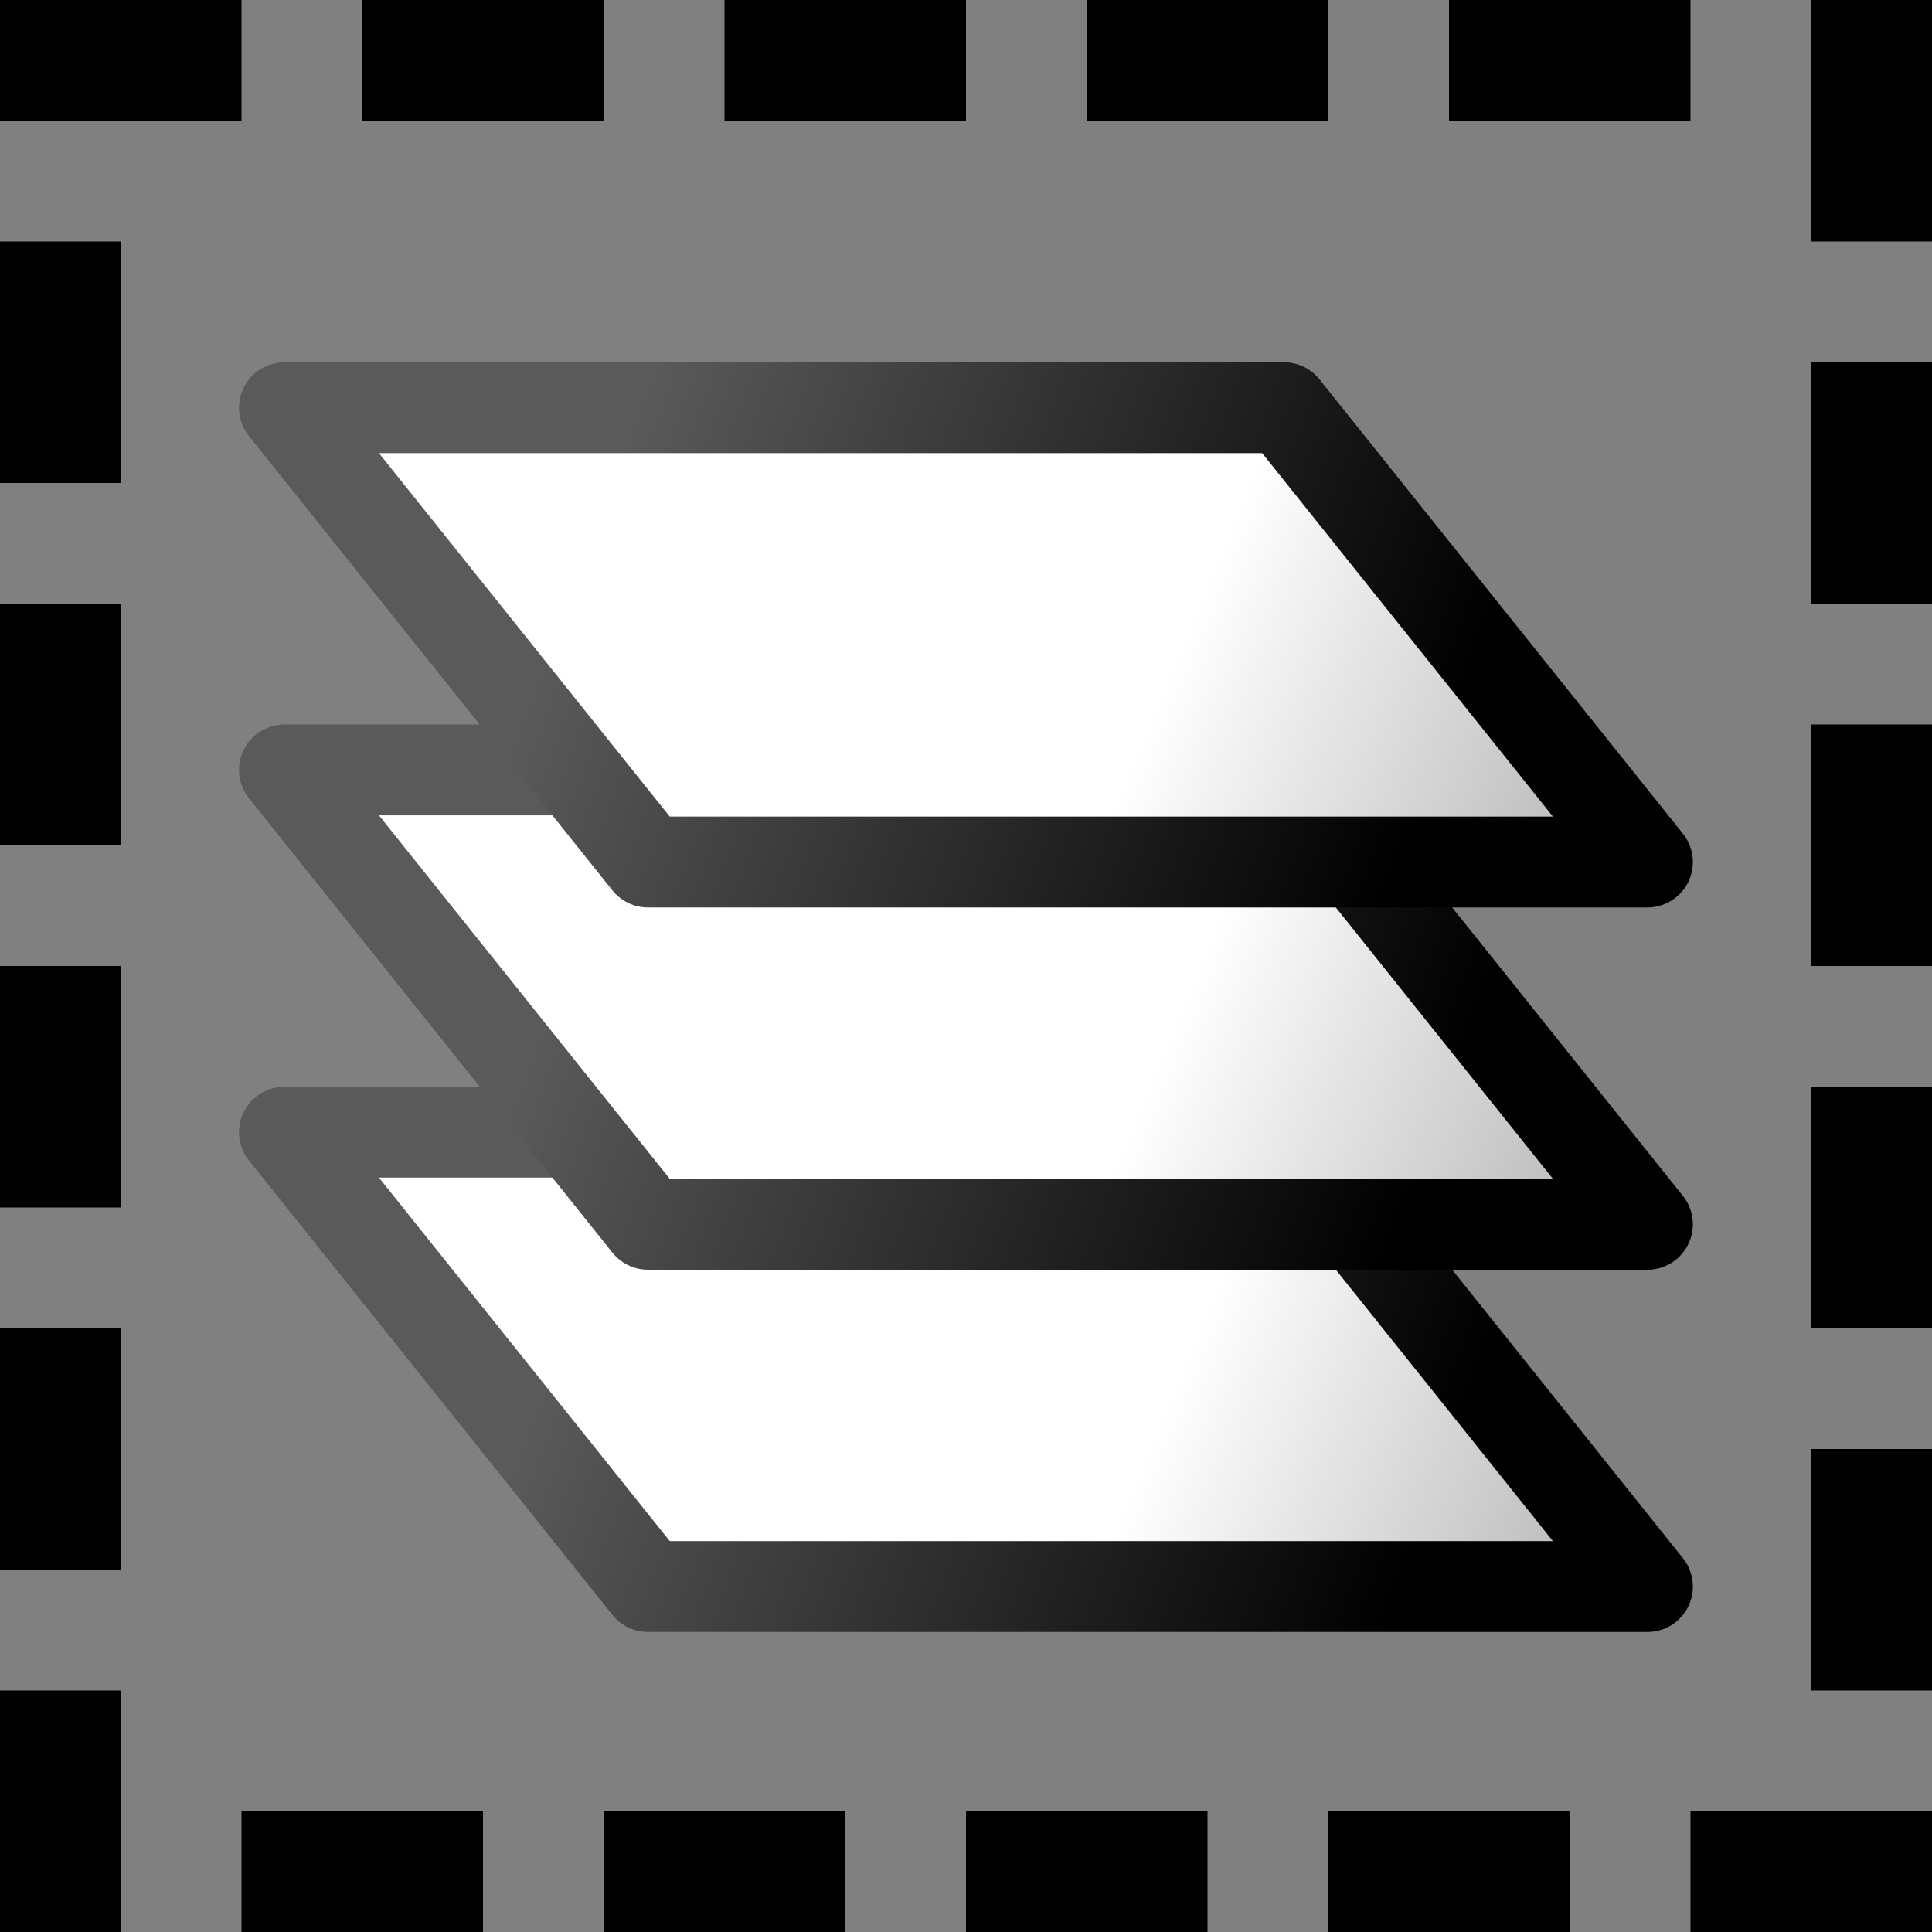 <?xml version="1.0" encoding="UTF-8" standalone="no"?>
<!-- Created with Inkscape (http://www.inkscape.org/) -->
<svg
   xmlns:dc="http://purl.org/dc/elements/1.1/"
   xmlns:cc="http://creativecommons.org/ns#"
   xmlns:rdf="http://www.w3.org/1999/02/22-rdf-syntax-ns#"
   xmlns:svg="http://www.w3.org/2000/svg"
   xmlns="http://www.w3.org/2000/svg"
   xmlns:xlink="http://www.w3.org/1999/xlink"
   xmlns:sodipodi="http://sodipodi.sourceforge.net/DTD/sodipodi-0.dtd"
   xmlns:inkscape="http://www.inkscape.org/namespaces/inkscape"
   width="48px"
   height="48px"
   id="svg5668"
   sodipodi:version="0.32"
   inkscape:version="0.46+devel r20659"
   sodipodi:docname="edit-select-all-layers.svg"
   inkscape:output_extension="org.inkscape.output.svg.inkscape">
  <rect width="100%" height="100%" fill="#808080" stroke="none"/>
  <defs
     id="defs5670">
    <linearGradient
       inkscape:collect="always"
       xlink:href="#linearGradient2485"
       id="linearGradient9215"
       gradientUnits="userSpaceOnUse"
       x1="974.198"
       y1="182.469"
       x2="979.804"
       y2="184.803"
       gradientTransform="matrix(2.258,0,0,2.258,-2172.628,-390.592)" />
    <linearGradient
       id="linearGradient2485">
      <stop
         id="stop2486"
         offset="0"
         style="stop-color:#ffffff;stop-opacity:1" />
      <stop
         id="stop2487"
         offset="1"
         style="stop-color:#aaaaaa;stop-opacity:1;" />
    </linearGradient>
    <linearGradient
       inkscape:collect="always"
       xlink:href="#linearGradient5704"
       id="linearGradient9217"
       gradientUnits="userSpaceOnUse"
       x1="968.888"
       y1="178.319"
       x2="977.933"
       y2="181.71"
       gradientTransform="matrix(2.258,0,0,2.258,-2172.628,-390.592)" />
    <linearGradient
       id="linearGradient5704">
      <stop
         style="stop-color:#5a5a5a;stop-opacity:1;"
         offset="0"
         id="stop5706" />
      <stop
         style="stop-color:#000000;stop-opacity:1;"
         offset="1"
         id="stop5708" />
    </linearGradient>
    <linearGradient
       inkscape:collect="always"
       xlink:href="#linearGradient2485"
       id="linearGradient9221"
       gradientUnits="userSpaceOnUse"
       x1="974.198"
       y1="182.469"
       x2="979.804"
       y2="184.803"
       gradientTransform="matrix(2.258,0,0,2.258,-2172.628,-381.592)" />
    <linearGradient
       inkscape:collect="always"
       xlink:href="#linearGradient5704"
       id="linearGradient9223"
       gradientUnits="userSpaceOnUse"
       x1="968.888"
       y1="178.319"
       x2="977.933"
       y2="181.71"
       gradientTransform="matrix(2.258,0,0,2.258,-2172.628,-381.592)" />
    <linearGradient
       inkscape:collect="always"
       xlink:href="#linearGradient2485"
       id="linearGradient9227"
       gradientUnits="userSpaceOnUse"
       x1="974.198"
       y1="182.469"
       x2="979.804"
       y2="184.803"
       gradientTransform="matrix(2.258,0,0,2.258,-2172.628,-372.592)" />
    <linearGradient
       inkscape:collect="always"
       xlink:href="#linearGradient5704"
       id="linearGradient9229"
       gradientUnits="userSpaceOnUse"
       x1="968.888"
       y1="178.319"
       x2="977.933"
       y2="181.71"
       gradientTransform="matrix(2.258,0,0,2.258,-2172.628,-372.592)" />
  </defs>
  <sodipodi:namedview
     id="base"
     pagecolor="#ffffff"
     bordercolor="#666666"
     borderopacity="1.0"
     inkscape:pageopacity="0.0"
     inkscape:pageshadow="2"
     inkscape:zoom="2.4748737"
     inkscape:cx="31.062147"
     inkscape:cy="23.73048"
     inkscape:current-layer="layer1"
     showgrid="false"
     inkscape:grid-bbox="true"
     inkscape:document-units="px"
     gridtolerance="1"
     inkscape:window-width="681"
     inkscape:window-height="575"
     inkscape:window-x="362"
     inkscape:window-y="83">
    <inkscape:grid
       type="xygrid"
       id="grid7154"
       empspacing="5"
       visible="true"
       enabled="true" />
  </sodipodi:namedview>
  <g
     id="layer1"
     inkscape:label="Layer 1"
     inkscape:groupmode="layer">
    <path
       style="fill:none;stroke:#000000;stroke-width:3px;stroke-linecap:square;stroke-linejoin:miter;stroke-opacity:1"
       d="m 1.5,1.5 3,0"
       id="path9031" />
    <path
       id="use9033"
       d="m 10.5,1.5 3,0"
       style="fill:none;stroke:#000000;stroke-width:3px;stroke-linecap:square;stroke-linejoin:miter;stroke-opacity:1" />
    <path
       id="use9035"
       d="m 19.5,1.5 3,0"
       style="fill:none;stroke:#000000;stroke-width:3px;stroke-linecap:square;stroke-linejoin:miter;stroke-opacity:1" />
    <path
       id="use9037"
       d="m 28.5,1.5 3,0"
       style="fill:none;stroke:#000000;stroke-width:3px;stroke-linecap:square;stroke-linejoin:miter;stroke-opacity:1" />
    <path
       id="use9039"
       d="m 37.5,1.5 3,0"
       style="fill:none;stroke:#000000;stroke-width:3px;stroke-linecap:square;stroke-linejoin:miter;stroke-opacity:1" />
    <path
       id="use9041"
       d="m 7.5,46.5 3,0"
       style="fill:none;stroke:#000000;stroke-width:3px;stroke-linecap:square;stroke-linejoin:miter;stroke-opacity:1" />
    <path
       id="use9043"
       d="m 16.5,46.5 3,0"
       style="fill:none;stroke:#000000;stroke-width:3px;stroke-linecap:square;stroke-linejoin:miter;stroke-opacity:1" />
    <path
       id="use9045"
       d="m 25.5,46.5 3,0"
       style="fill:none;stroke:#000000;stroke-width:3px;stroke-linecap:square;stroke-linejoin:miter;stroke-opacity:1" />
    <path
       id="use9047"
       d="m 34.5,46.5 3,0"
       style="fill:none;stroke:#000000;stroke-width:3px;stroke-linecap:square;stroke-linejoin:miter;stroke-opacity:1" />
    <path
       id="use9049"
       d="m 43.5,46.5 3,0"
       style="fill:none;stroke:#000000;stroke-width:3px;stroke-linecap:square;stroke-linejoin:miter;stroke-opacity:1" />
    <path
       style="fill:none;stroke:#000000;stroke-width:3px;stroke-linecap:square;stroke-linejoin:miter;stroke-opacity:1"
       d="m 1.5,7.5 0,3"
       id="path9051" />
    <path
       id="use9053"
       d="m 1.5,16.5 0,3"
       style="fill:none;stroke:#000000;stroke-width:3px;stroke-linecap:square;stroke-linejoin:miter;stroke-opacity:1" />
    <path
       id="use9055"
       d="m 1.5,25.5 0,3"
       style="fill:none;stroke:#000000;stroke-width:3px;stroke-linecap:square;stroke-linejoin:miter;stroke-opacity:1" />
    <path
       id="use9057"
       d="m 1.5,34.5 0,3"
       style="fill:none;stroke:#000000;stroke-width:3px;stroke-linecap:square;stroke-linejoin:miter;stroke-opacity:1" />
    <path
       id="use9059"
       d="m 1.5,43.5 0,3"
       style="fill:none;stroke:#000000;stroke-width:3px;stroke-linecap:square;stroke-linejoin:miter;stroke-opacity:1" />
    <path
       id="use9061"
       d="m 46.5,37.5 0,3"
       style="fill:none;stroke:#000000;stroke-width:3px;stroke-linecap:square;stroke-linejoin:miter;stroke-opacity:1" />
    <path
       id="use9063"
       d="m 46.5,28.5 0,3"
       style="fill:none;stroke:#000000;stroke-width:3px;stroke-linecap:square;stroke-linejoin:miter;stroke-opacity:1" />
    <path
       id="use9065"
       d="m 46.5,19.5 0,3"
       style="fill:none;stroke:#000000;stroke-width:3px;stroke-linecap:square;stroke-linejoin:miter;stroke-opacity:1" />
    <path
       id="use9067"
       d="m 46.5,10.5 0,3"
       style="fill:none;stroke:#000000;stroke-width:3px;stroke-linecap:square;stroke-linejoin:miter;stroke-opacity:1" />
    <path
       id="use9069"
       d="m 46.5,1.5 0,3"
       style="fill:none;stroke:#000000;stroke-width:3px;stroke-linecap:square;stroke-linejoin:miter;stroke-opacity:1" />
    <path
       style="color:#000000;fill:url(#linearGradient9227);fill-opacity:1;fill-rule:evenodd;stroke:url(#linearGradient9229);stroke-width:2.257;stroke-linecap:square;stroke-linejoin:round;stroke-miterlimit:0;stroke-opacity:1;stroke-dasharray:none;stroke-dashoffset:0;marker:none;display:inline"
       d="m 16.097,39.417 24.833,0 -9.03,-11.288 -24.833,0 9.03,11.288 z"
       id="use9073"
       sodipodi:nodetypes="ccccc" />
    <path
       style="color:#000000;fill:url(#linearGradient9221);fill-opacity:1;fill-rule:evenodd;stroke:url(#linearGradient9223);stroke-width:2.257;stroke-linecap:square;stroke-linejoin:round;stroke-miterlimit:0;stroke-opacity:1;stroke-dasharray:none;stroke-dashoffset:0;marker:none;display:inline"
       d="m 16.097,30.417 24.833,0 -9.03,-11.288 -24.833,0 9.03,11.288 z"
       id="use9077"
       sodipodi:nodetypes="ccccc" />
    <path
       style="color:#000000;fill:url(#linearGradient9215);fill-opacity:1;fill-rule:evenodd;stroke:url(#linearGradient9217);stroke-width:2.257;stroke-linecap:square;stroke-linejoin:round;stroke-miterlimit:0;stroke-opacity:1;stroke-dasharray:none;stroke-dashoffset:0;marker:none;display:inline"
       d="m 16.097,21.417 24.833,0 -9.03,-11.288 -24.833,0 9.03,11.288 z"
       id="use9079"
       sodipodi:nodetypes="ccccc" />
  </g>
</svg>
